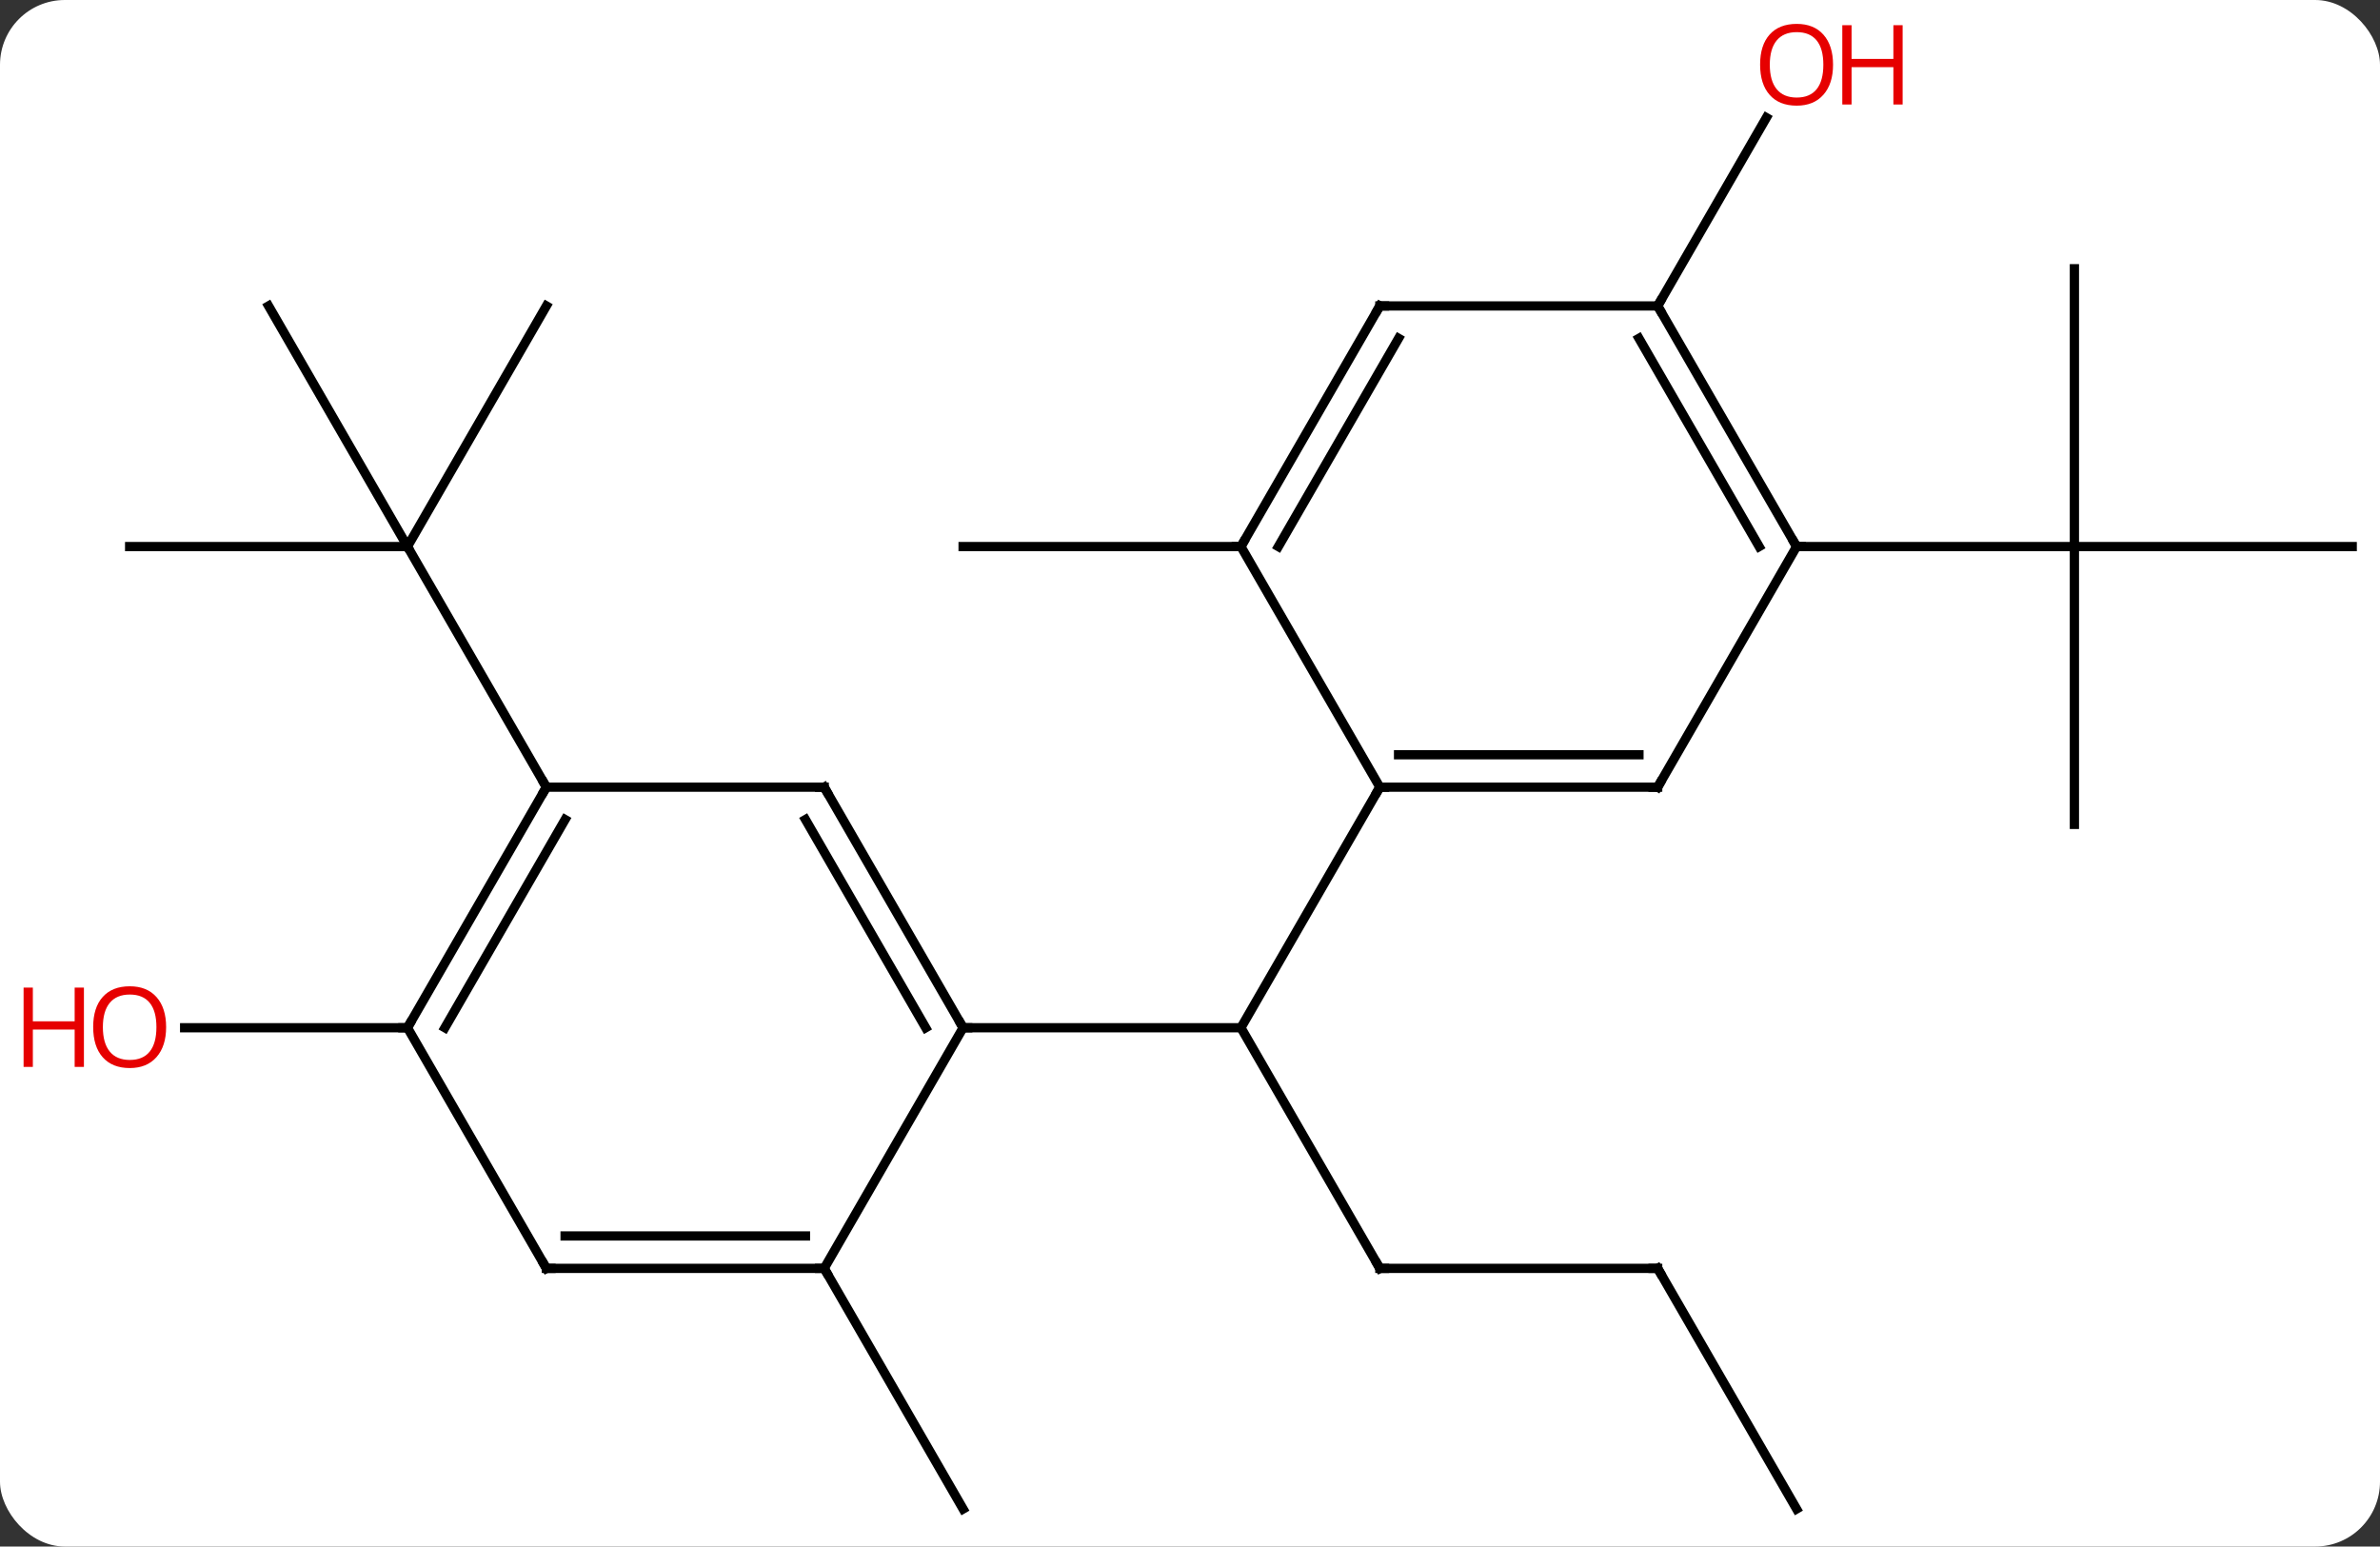 <svg width="257" viewBox="0 0 257 167" style="fill-opacity:1; color-rendering:auto; color-interpolation:auto; text-rendering:auto; stroke:black; stroke-linecap:square; stroke-miterlimit:10; shape-rendering:auto; stroke-opacity:1; fill:black; stroke-dasharray:none; font-weight:normal; stroke-width:1; font-family:'Open Sans'; font-style:normal; stroke-linejoin:miter; font-size:12; stroke-dashoffset:0; image-rendering:auto;" height="167" class="cas-substance-image" xmlns:xlink="http://www.w3.org/1999/xlink" xmlns="http://www.w3.org/2000/svg"><rect x="0" y="0" width="257" height="167" fill="#333333" stroke="none"/><svg class="cas-substance-single-component"><rect y="0" x="0" width="257" stroke="none" ry="7" rx="7" height="167" fill="white" class="cas-substance-group"/><svg y="0" x="0" width="257" viewBox="0 0 257 167" style="fill:black;" height="167" class="cas-substance-single-component-image"><svg><g><g transform="translate(134,85)" style="text-rendering:geometricPrecision; color-rendering:optimizeQuality; color-interpolation:linearRGB; stroke-linecap:butt; image-rendering:optimizeQuality;"><line y2="51.963" y1="25.98" x2="15" x1="0" style="fill:none;"/><line y2="0" y1="25.98" x2="15" x1="0" style="fill:none;"/><line y2="25.98" y1="25.98" x2="-30" x1="0" style="fill:none;"/><line y2="51.963" y1="51.963" x2="45" x1="15" style="fill:none;"/><line y2="77.943" y1="51.963" x2="60" x1="45" style="fill:none;"/><line y2="-25.98" y1="-25.98" x2="0" x1="-30" style="fill:none;"/><line y2="51.963" y1="77.943" x2="-45" x1="-30" style="fill:none;"/><line y2="4.02" y1="-25.98" x2="90" x1="90" style="fill:none;"/><line y2="-25.98" y1="-25.98" x2="120" x1="90" style="fill:none;"/><line y2="-55.98" y1="-25.98" x2="90" x1="90" style="fill:none;"/><line y2="-25.98" y1="-25.98" x2="60" x1="90" style="fill:none;"/><line y2="-51.963" y1="-25.98" x2="-75" x1="-90" style="fill:none;"/><line y2="-51.963" y1="-25.98" x2="-105" x1="-90" style="fill:none;"/><line y2="-25.98" y1="-25.98" x2="-120" x1="-90" style="fill:none;"/><line y2="0" y1="-25.98" x2="-75" x1="-90" style="fill:none;"/><line y2="-51.963" y1="-72.295" x2="45" x1="56.739" style="fill:none;"/><line y2="25.98" y1="25.98" x2="-90" x1="-114.062" style="fill:none;"/><line y2="0" y1="0" x2="45" x1="15" style="fill:none;"/><line y2="-3.5" y1="-3.5" x2="42.979" x1="17.021" style="fill:none;"/><line y2="-25.98" y1="0" x2="0" x1="15" style="fill:none;"/><line y2="-25.98" y1="0" x2="60" x1="45" style="fill:none;"/><line y2="-51.963" y1="-25.98" x2="15" x1="0" style="fill:none;"/><line y2="-48.463" y1="-25.98" x2="17.021" x1="4.042" style="fill:none;"/><line y2="-51.963" y1="-25.98" x2="45" x1="60" style="fill:none;"/><line y2="-48.463" y1="-25.98" x2="42.979" x1="55.959" style="fill:none;"/><line y2="-51.963" y1="-51.963" x2="45" x1="15" style="fill:none;"/><line y2="0" y1="25.98" x2="-45" x1="-30" style="fill:none;"/><line y2="3.5" y1="25.98" x2="-47.021" x1="-34.041" style="fill:none;"/><line y2="51.963" y1="25.98" x2="-45" x1="-30" style="fill:none;"/><line y2="0" y1="0" x2="-75" x1="-45" style="fill:none;"/><line y2="51.963" y1="51.963" x2="-75" x1="-45" style="fill:none;"/><line y2="48.463" y1="48.463" x2="-72.979" x1="-47.021" style="fill:none;"/><line y2="25.98" y1="0" x2="-90" x1="-75" style="fill:none;"/><line y2="25.98" y1="3.5" x2="-85.959" x1="-72.979" style="fill:none;"/><line y2="25.98" y1="51.963" x2="-90" x1="-75" style="fill:none;"/><path style="fill:none; stroke-miterlimit:5;" d="M14.75 51.53 L15 51.963 L15.5 51.963"/><path style="fill:none; stroke-miterlimit:5;" d="M44.5 51.963 L45 51.963 L45.25 52.396"/></g><g transform="translate(134,85)" style="stroke-linecap:butt; fill:rgb(230,0,0); text-rendering:geometricPrecision; color-rendering:optimizeQuality; image-rendering:optimizeQuality; font-family:'Open Sans'; stroke:rgb(230,0,0); color-interpolation:linearRGB; stroke-miterlimit:5;"><path style="stroke:none;" d="M63.938 -78.013 Q63.938 -75.951 62.898 -74.771 Q61.859 -73.591 60.016 -73.591 Q58.125 -73.591 57.094 -74.755 Q56.062 -75.92 56.062 -78.029 Q56.062 -80.123 57.094 -81.271 Q58.125 -82.42 60.016 -82.42 Q61.875 -82.42 62.906 -81.248 Q63.938 -80.076 63.938 -78.013 ZM57.109 -78.013 Q57.109 -76.279 57.852 -75.373 Q58.594 -74.466 60.016 -74.466 Q61.438 -74.466 62.164 -75.365 Q62.891 -76.263 62.891 -78.013 Q62.891 -79.748 62.164 -80.638 Q61.438 -81.529 60.016 -81.529 Q58.594 -81.529 57.852 -80.63 Q57.109 -79.732 57.109 -78.013 Z"/><path style="stroke:none;" d="M71.453 -73.716 L70.453 -73.716 L70.453 -77.748 L65.938 -77.748 L65.938 -73.716 L64.938 -73.716 L64.938 -82.279 L65.938 -82.279 L65.938 -78.638 L70.453 -78.638 L70.453 -82.279 L71.453 -82.279 L71.453 -73.716 Z"/><path style="stroke:none;" d="M-116.062 25.91 Q-116.062 27.972 -117.102 29.152 Q-118.141 30.332 -119.984 30.332 Q-121.875 30.332 -122.906 29.168 Q-123.938 28.003 -123.938 25.894 Q-123.938 23.8 -122.906 22.652 Q-121.875 21.503 -119.984 21.503 Q-118.125 21.503 -117.094 22.675 Q-116.062 23.847 -116.062 25.91 ZM-122.891 25.91 Q-122.891 27.644 -122.148 28.55 Q-121.406 29.457 -119.984 29.457 Q-118.562 29.457 -117.836 28.558 Q-117.109 27.66 -117.109 25.91 Q-117.109 24.175 -117.836 23.285 Q-118.562 22.394 -119.984 22.394 Q-121.406 22.394 -122.148 23.293 Q-122.891 24.191 -122.891 25.91 Z"/><path style="stroke:none;" d="M-124.938 30.207 L-125.938 30.207 L-125.938 26.175 L-130.453 26.175 L-130.453 30.207 L-131.453 30.207 L-131.453 21.644 L-130.453 21.644 L-130.453 25.285 L-125.938 25.285 L-125.938 21.644 L-124.938 21.644 L-124.938 30.207 Z"/><path style="fill:none; stroke:black;" d="M15.5 0 L15 0 L14.75 0.433"/><path style="fill:none; stroke:black;" d="M44.5 -0 L45 0 L45.25 -0.433"/><path style="fill:none; stroke:black;" d="M0.25 -26.413 L0 -25.98 L-0.5 -25.98"/><path style="fill:none; stroke:black;" d="M59.75 -26.413 L60 -25.98 L60.5 -25.98"/><path style="fill:none; stroke:black;" d="M14.75 -51.53 L15 -51.963 L15.5 -51.963"/><path style="fill:none; stroke:black;" d="M45.25 -51.53 L45 -51.963 L45.25 -52.396"/><path style="fill:none; stroke:black;" d="M-30.25 25.547 L-30 25.98 L-29.5 25.98"/><path style="fill:none; stroke:black;" d="M-44.75 0.433 L-45 0 L-45.5 -0"/><path style="fill:none; stroke:black;" d="M-45.5 51.963 L-45 51.963 L-44.75 52.396"/><path style="fill:none; stroke:black;" d="M-75.25 0.433 L-75 0 L-75.25 -0.433"/><path style="fill:none; stroke:black;" d="M-74.5 51.963 L-75 51.963 L-75.25 51.53"/><path style="fill:none; stroke:black;" d="M-89.75 25.547 L-90 25.98 L-90.5 25.98"/></g></g></svg></svg></svg></svg>